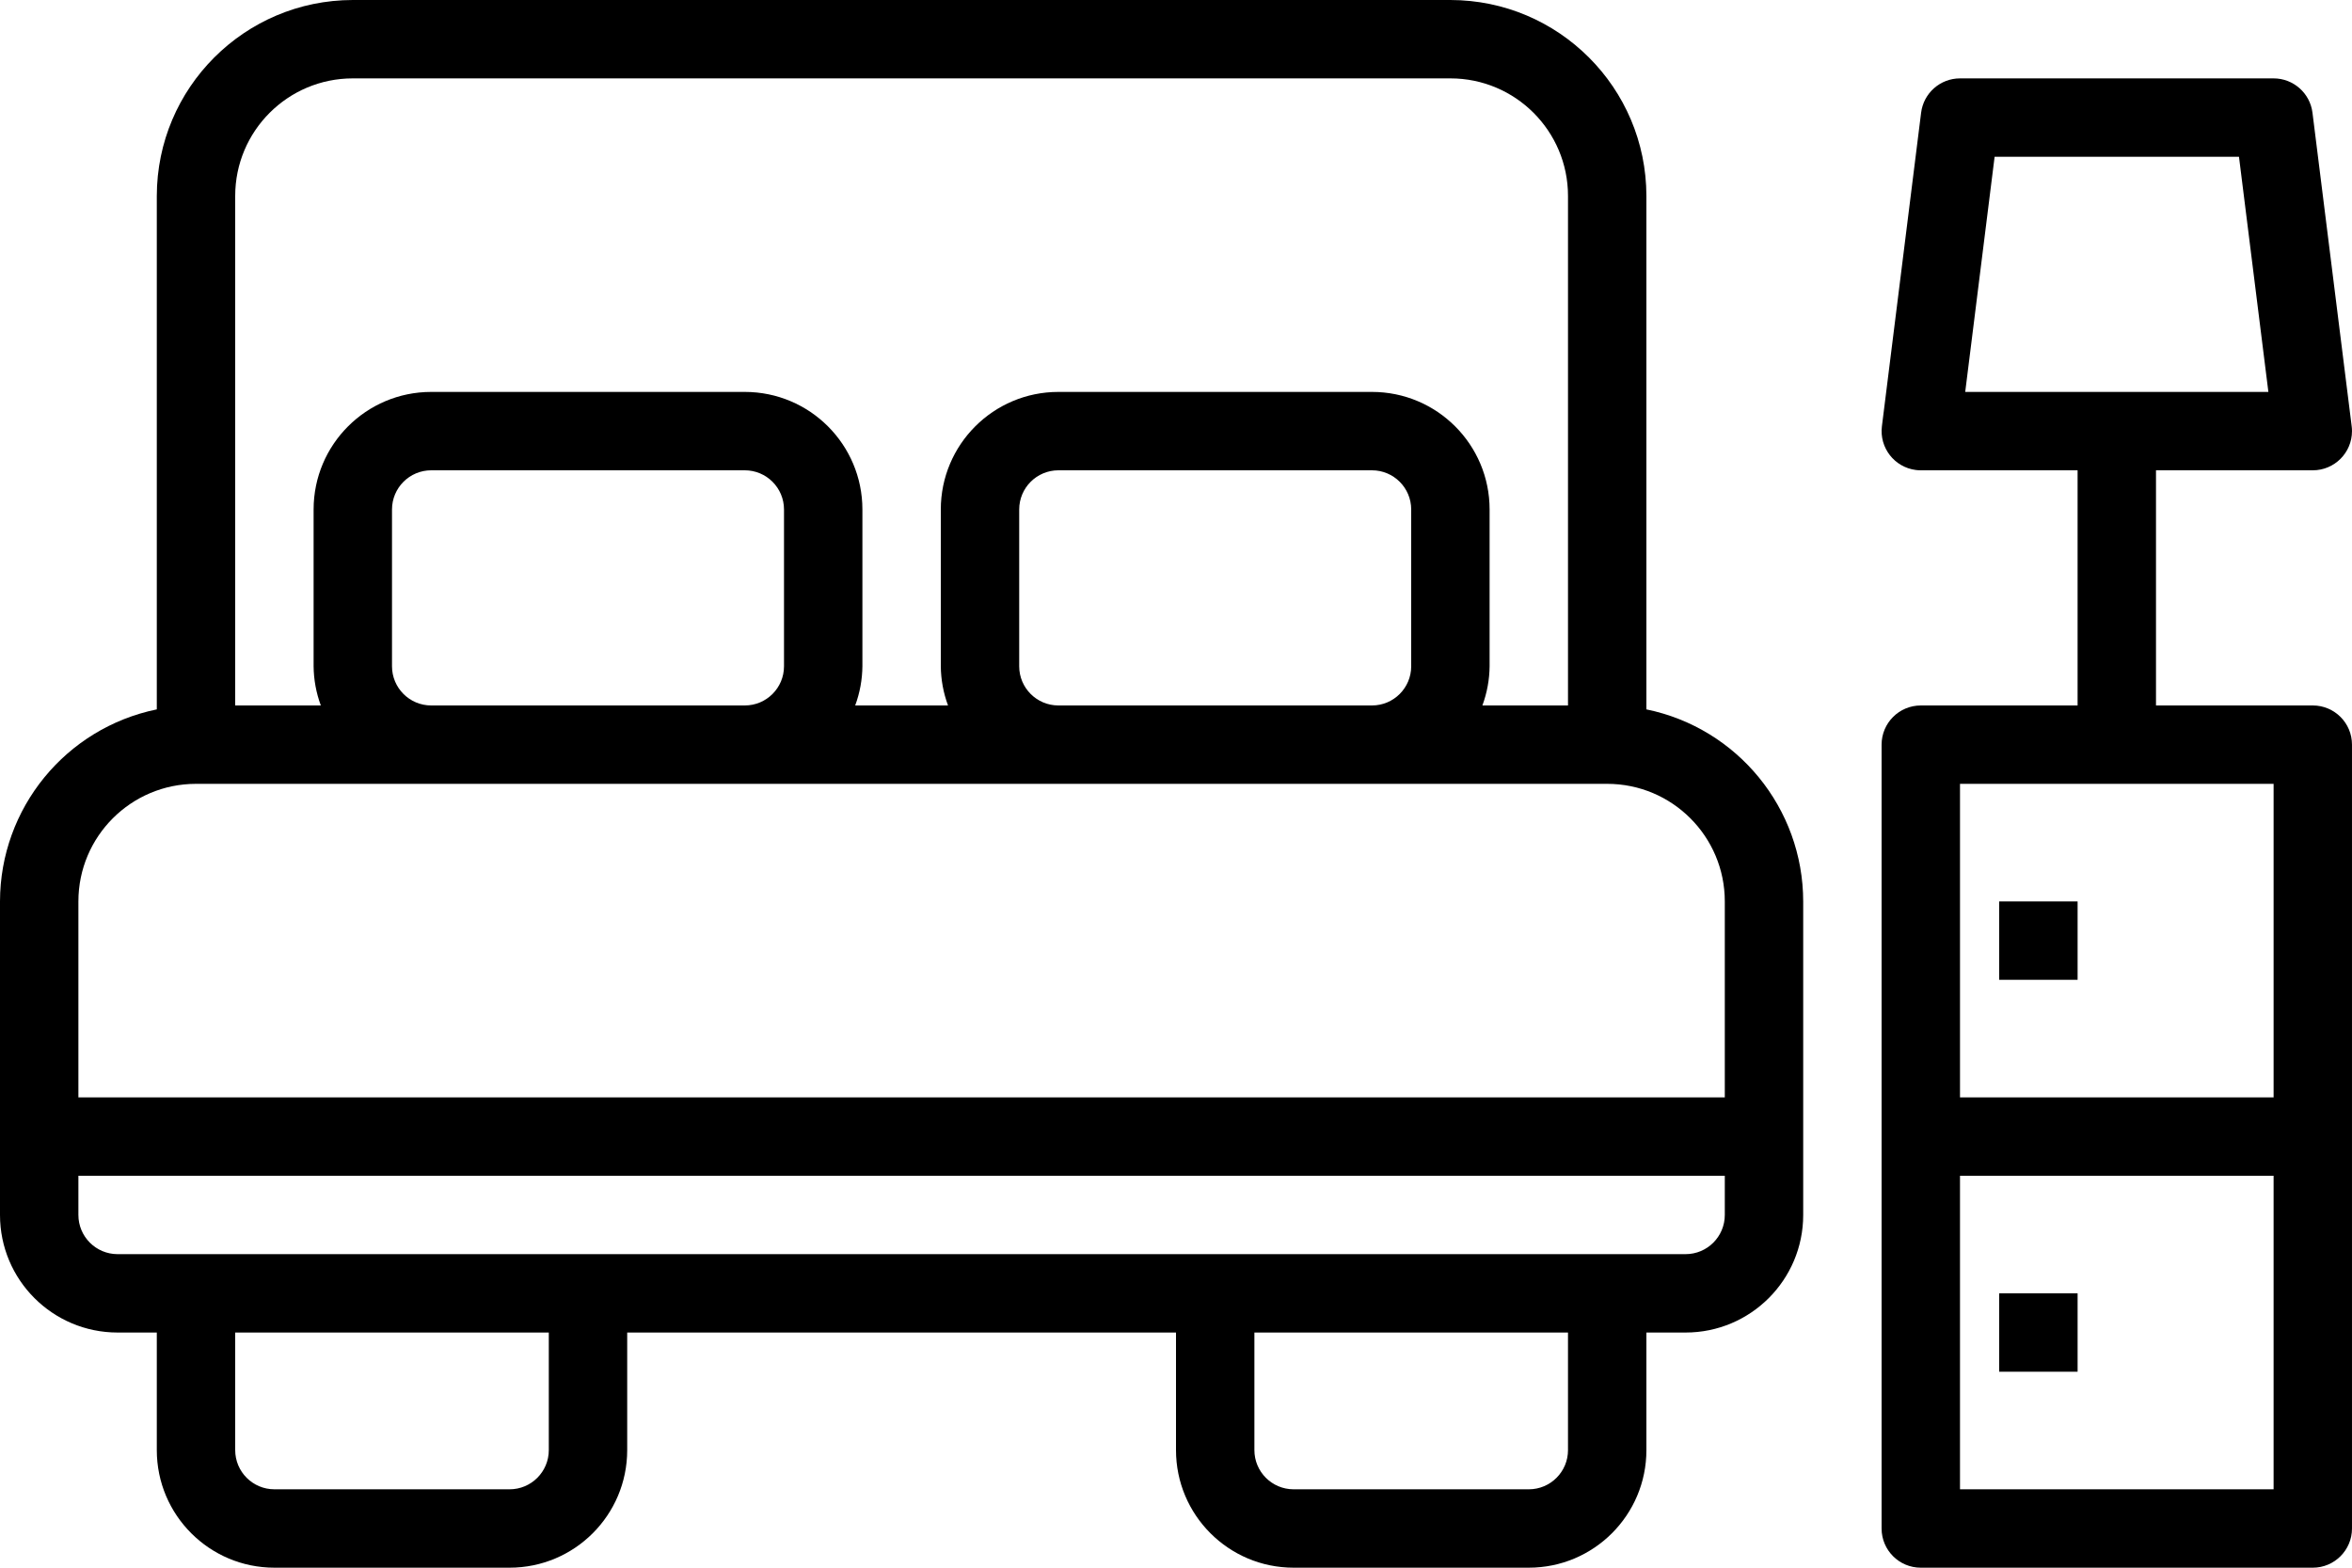 <?xml version="1.0" encoding="utf-8"?>
<!-- Generator: Adobe Illustrator 16.0.0, SVG Export Plug-In . SVG Version: 6.00 Build 0)  -->
<!DOCTYPE svg PUBLIC "-//W3C//DTD SVG 1.1//EN" "http://www.w3.org/Graphics/SVG/1.1/DTD/svg11.dtd">
<svg version="1.1" id="Layer_1" xmlns="http://www.w3.org/2000/svg" xmlns:xlink="http://www.w3.org/1999/xlink" x="0px" y="0px"
	 width="480px" height="320px" viewBox="16 96 480 320" enable-background="new 16 96 480 320" xml:space="preserve">
<g id="Bed">
	<path d="M488,240h-32v-48h32c4.418-0.001,7.999-3.584,7.998-8.002c0-0.331-0.021-0.661-0.063-0.99l-8-64
		c-0.5-4.002-3.901-7.007-7.936-7.008h-64c-4.034,0.001-7.436,3.005-7.936,7.008l-8,64c-0.549,4.384,2.562,8.383,6.945,8.931
		c0.329,0.041,0.659,0.062,0.99,0.062h32v48h-32c-4.418,0-8,3.582-8,8v160c0,4.418,3.582,8,8,8h80c4.418,0,8-3.582,8-8V248
		C496,243.582,492.418,240,488,240z M423.064,128h49.871l6,48h-61.871L423.064,128z M480,256v64h-64v-64H480z M416,400v-64h64v64
		H416z"/>
	<path d="M424,280h16v16h-16V280z"/>
	<path d="M424,360h16v16h-16V360z"/>
	<path d="M352,240.8V136c-0.026-22.081-17.92-39.974-40-40H88c-22.081,0.026-39.974,17.919-40,40v104.8
		c-18.611,3.828-31.976,20.199-32,39.2v64c0,13.255,10.745,24,24,24h8v24c0,13.255,10.745,24,24,24h48c13.255,0,24-10.745,24-24v-24
		h112v24c0,13.255,10.745,24,24,24h48c13.255,0,24-10.745,24-24v-24h8c13.255,0,24-10.745,24-24v-64
		C383.976,260.999,370.611,244.627,352,240.8z M88,112h224c13.255,0,24,10.745,24,24v104h-17.472c0.947-2.562,1.445-5.269,1.472-8
		v-32c0-13.255-10.745-24-24-24h-64c-13.255,0-24,10.745-24,24v32c0.026,2.731,0.524,5.438,1.472,8h-18.944
		c0.948-2.562,1.446-5.269,1.472-8v-32c0-13.255-10.745-24-24-24h-64c-13.255,0-24,10.745-24,24v32c0.026,2.731,0.524,5.438,1.472,8
		H64V136C64,122.745,74.745,112,88,112z M224,232v-32c0-4.418,3.582-8,8-8h64c4.418,0,8,3.582,8,8v32c0,4.418-3.582,8-8,8h-64
		C227.582,240,224,236.418,224,232z M96,232v-32c0-4.418,3.582-8,8-8h64c4.418,0,8,3.582,8,8v32c0,4.418-3.582,8-8,8h-64
		C99.582,240,96,236.418,96,232z M56,256h288c13.255,0,24,10.745,24,24v40H32v-40C32,266.745,42.745,256,56,256z M128,392
		c0,4.418-3.582,8-8,8H72c-4.418,0-8-3.582-8-8v-24h64V392z M336,392c0,4.418-3.582,8-8,8h-48c-4.418,0-8-3.582-8-8v-24h64V392z
		 M360,352H40c-4.418,0-8-3.582-8-8v-8h336v8C368,348.418,364.418,352,360,352z"/>
</g>
</svg>
